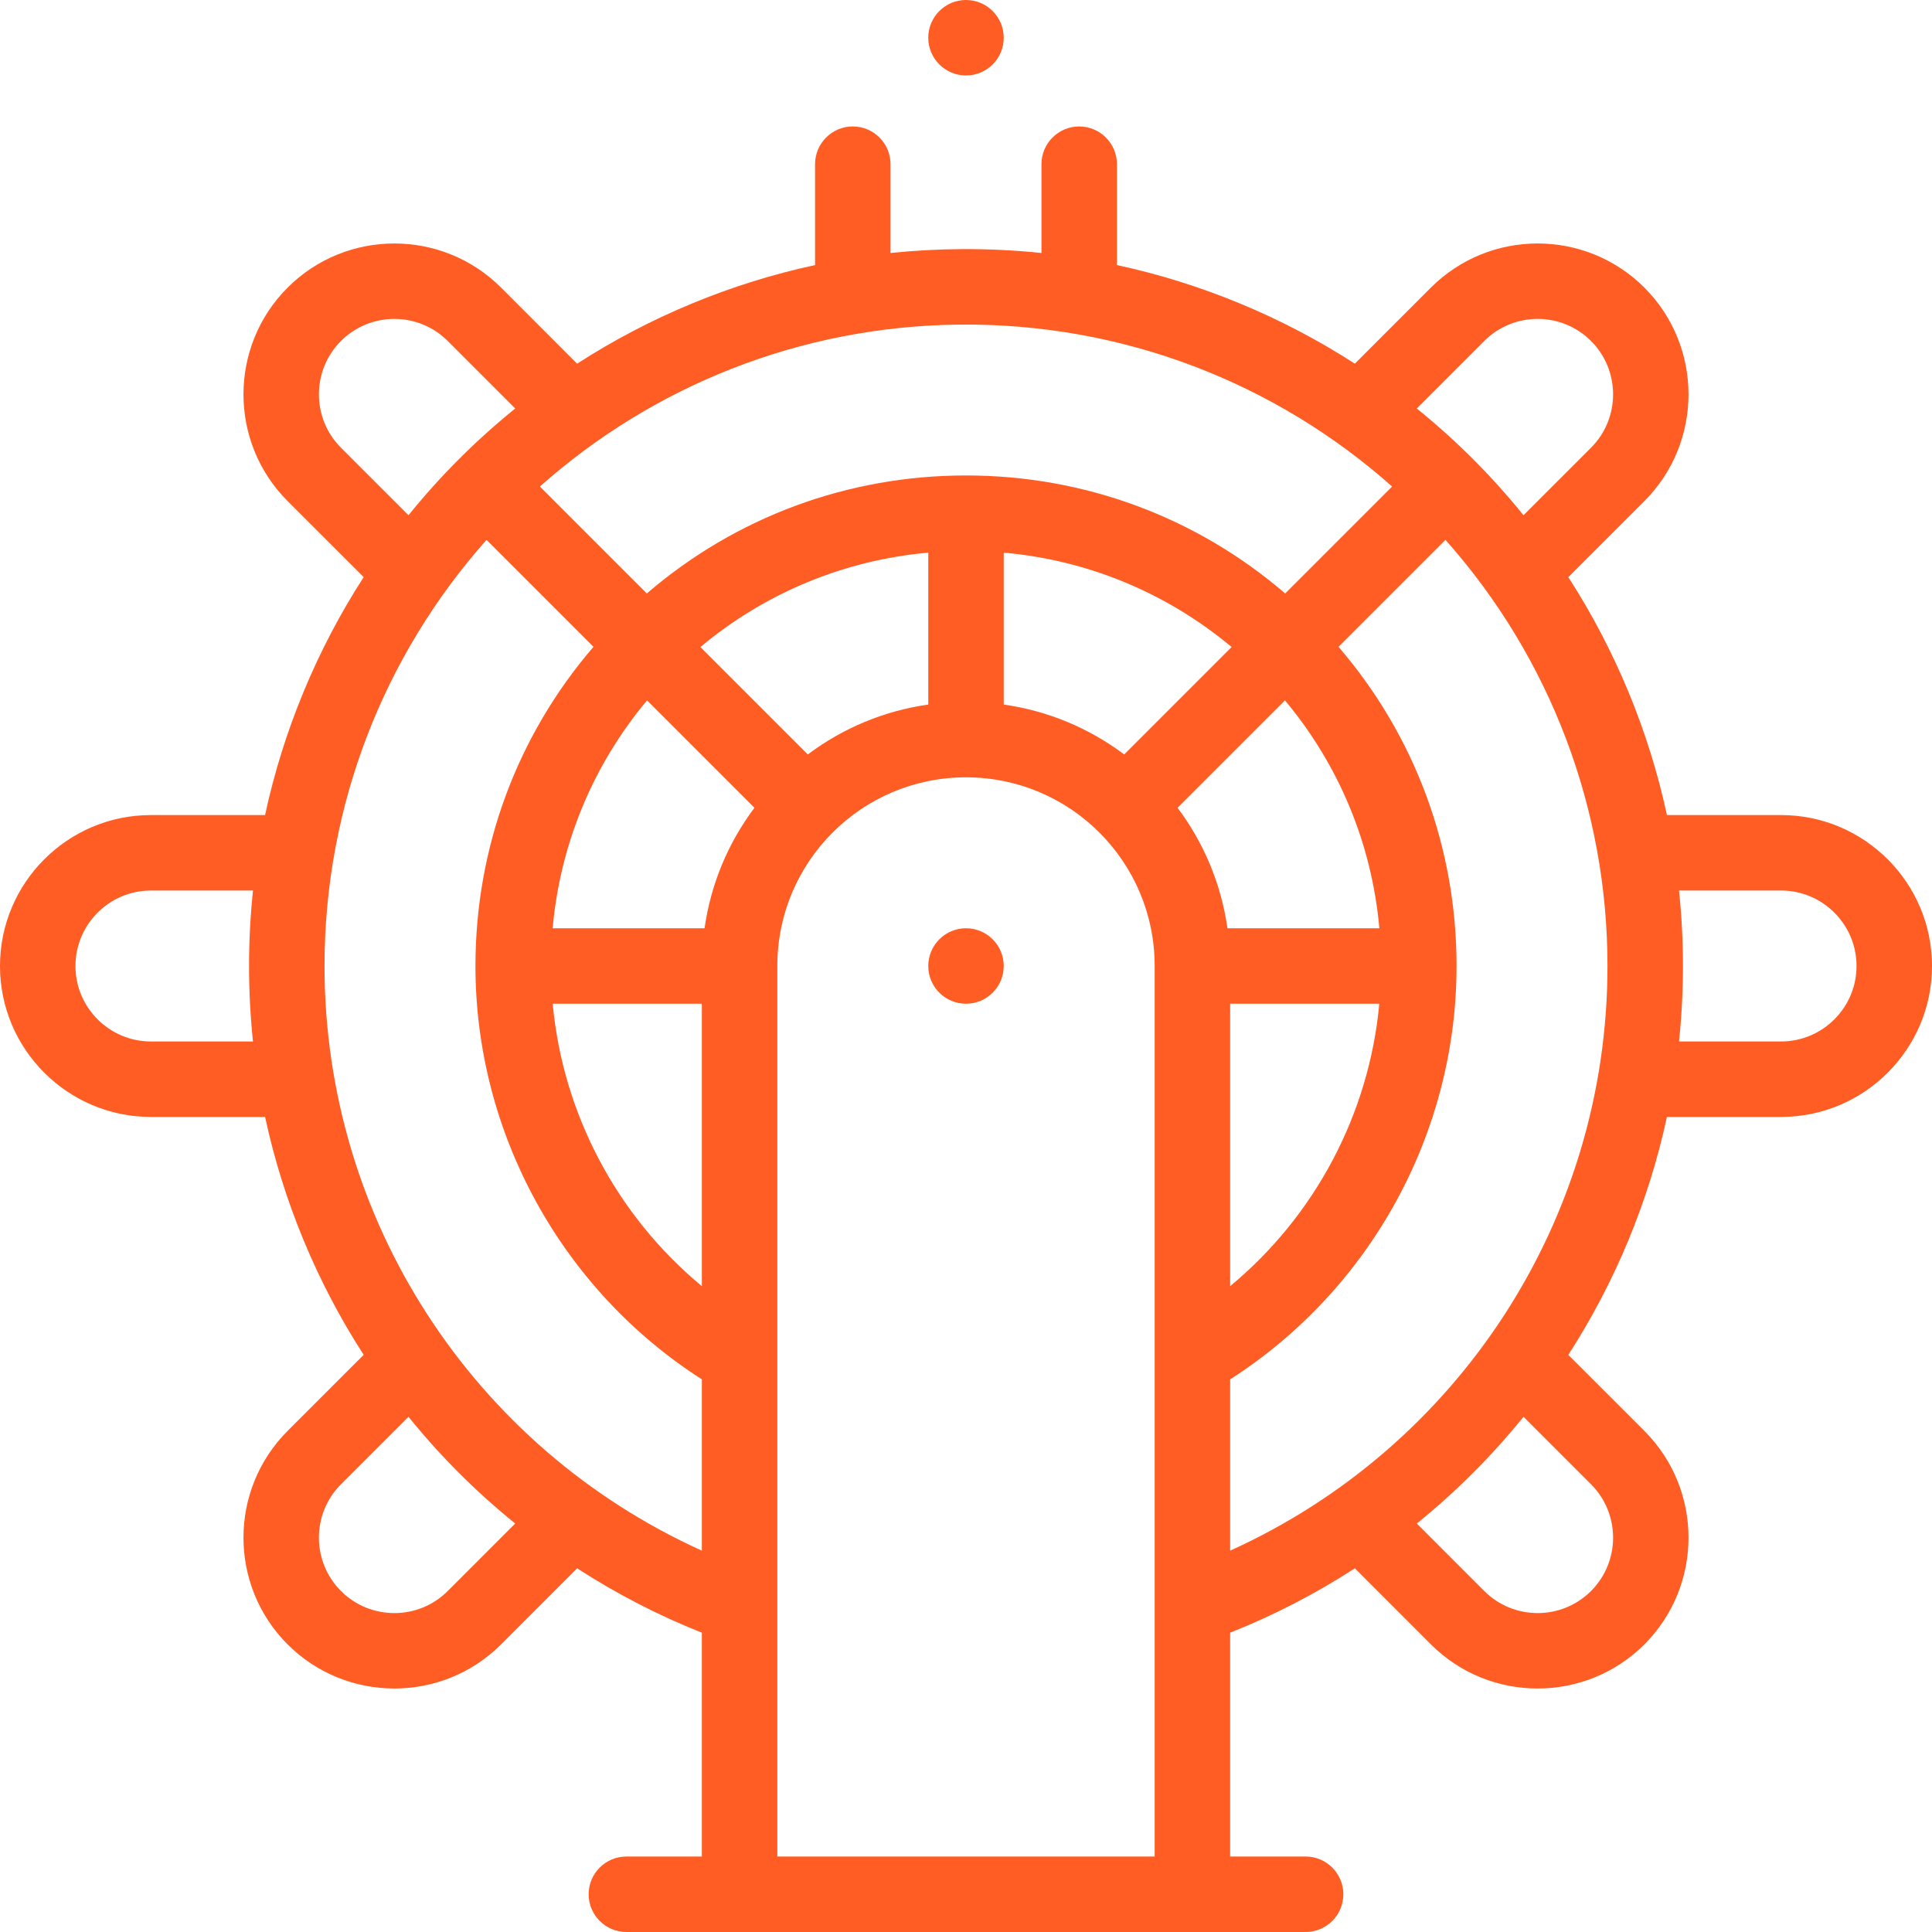 <svg id="Capa_1" fill='#FF5D24' enable-background="new 0 0 512 512" height="512" viewBox="0 0 512 512" width="512" xmlns="http://www.w3.org/2000/svg"><circle cx="256" cy="256" r="10"/><path d="m472 216h-30.245c-4.805-22.31-13.722-43.826-26.135-63.056l20.161-20.153c15.59-15.591 15.591-40.967-.003-56.575-15.603-15.588-40.979-15.587-56.571.004l-20.151 20.16c-19.227-12.412-40.745-21.33-63.056-26.135v-26.731c0-5.523-4.477-10-10-10s-10 4.477-10 10v23.534c-6.954-.724-13.979-1.067-21-1.031-6.355.033-12.707.376-19 1.031v-23.534c0-5.523-4.477-10-10-10s-10 4.477-10 10v26.731c-22.31 4.805-43.826 13.722-63.056 26.135l-20.153-20.161c-15.591-15.59-40.968-15.591-56.575.003-15.589 15.602-15.587 40.978.004 56.57l20.159 20.151c-12.411 19.228-21.329 40.746-26.134 63.057h-30.245c-22.056 0-40 17.944-40 40s17.944 40 40 40h30.252c4.8 22.322 13.718 43.839 26.13 63.053l-20.164 20.156c-15.59 15.591-15.591 40.967.003 56.575 15.599 15.585 40.975 15.591 56.571-.004l20.154-20.162c10.429 6.752 21.492 12.474 33.054 17.061v59.321h-20c-5.523 0-10 4.477-10 10s4.477 10 10 10h180c5.523 0 10-4.477 10-10s-4.477-10-10-10h-20v-59.321c11.564-4.587 22.628-10.31 33.054-17.06l20.155 20.163c15.59 15.589 40.967 15.591 56.575-.003 15.588-15.602 15.587-40.979-.004-56.571l-20.163-20.155c12.416-19.22 21.334-40.739 26.131-63.053h30.252c22.056 0 40-17.944 40-40s-17.944-40-40-40zm-78.649-125.639c7.796-7.796 20.487-7.795 28.285-.003 7.797 7.804 7.799 20.495.004 28.29l-17.895 17.888c-8.447-10.433-17.804-19.799-28.281-28.281zm-24.426 38.572-28.342 28.342c-23.537-20.236-53.208-31.275-84.583-31.275-31.376 0-61.048 11.04-84.583 31.275l-28.342-28.342c29.939-26.608 68.922-42.429 110.925-42.91 43.615-.5 84.079 15.496 114.925 42.91zm-102.925 57.78v-40.26c22.305 1.997 43.21 10.656 60.389 25.016l-28.465 28.465c-9.388-7.046-20.308-11.569-31.924-13.221zm-51.923 13.222-28.466-28.466c17.177-14.359 38.083-23.019 60.389-25.016v40.26c-11.614 1.652-22.534 6.174-31.923 13.222zm-28.077 140.912c-22.479-18.613-36.839-45.624-39.529-74.847h39.529zm.713-94.847h-40.26c1.997-22.305 10.656-43.21 25.016-60.389l28.465 28.465c-7.046 9.388-11.569 20.309-13.221 31.924zm139.287 19.99h39.529c-2.691 29.233-17.05 56.244-39.529 74.857zm-.713-19.99c-1.652-11.614-6.175-22.534-13.222-31.923l28.466-28.466c14.359 17.177 23.019 38.083 25.016 60.389zm-234.929-155.636c7.802-7.798 20.494-7.799 28.29-.004l17.888 17.895c-10.451 8.462-19.816 17.825-28.281 28.281l-17.894-17.887c-7.796-7.796-7.794-20.487-.003-28.285zm-70.358 165.636c0-11.028 8.972-20 20-20h27.044c-.693 6.627-1.044 13.318-1.044 20 0 6.695.351 13.387 1.045 20h-27.045c-11.028 0-20-8.972-20-20zm98.649 165.639c-7.797 7.796-20.488 7.794-28.285.003-7.797-7.804-7.799-20.495-.004-28.29l17.893-17.886c8.416 10.41 17.878 19.872 28.28 28.281zm-32.649-165.639c0-42.702 15.87-82.474 42.933-112.925l28.342 28.342c-20.236 23.537-31.275 53.208-31.275 84.583 0 44.311 22.853 85.748 60 109.546v45.394c-60.777-27.507-100-87.92-100-154.94zm120 236v-236c0-27.621 22.373-50 50-50 27.621 0 50 22.373 50 50v236zm120-126.454c37.147-23.798 60-65.235 60-109.546 0-31.376-11.04-61.048-31.275-84.583l28.342-28.342c27.992 31.495 42.933 71.556 42.933 112.925 0 67.487-39.691 127.645-100 154.94zm95.642 56.09c-7.803 7.797-20.495 7.8-28.29.004l-17.886-17.893c10.405-8.412 19.867-17.875 28.281-28.281l17.892 17.885c7.796 7.796 7.794 20.487.003 28.285zm50.358-145.636h-27.045c.694-6.615 1.045-13.306 1.045-20 0-6.682-.351-13.373-1.044-20h27.044c11.028 0 20 8.972 20 20s-8.972 20-20 20z"/><circle cx="256" cy="10" r="10"/></svg>